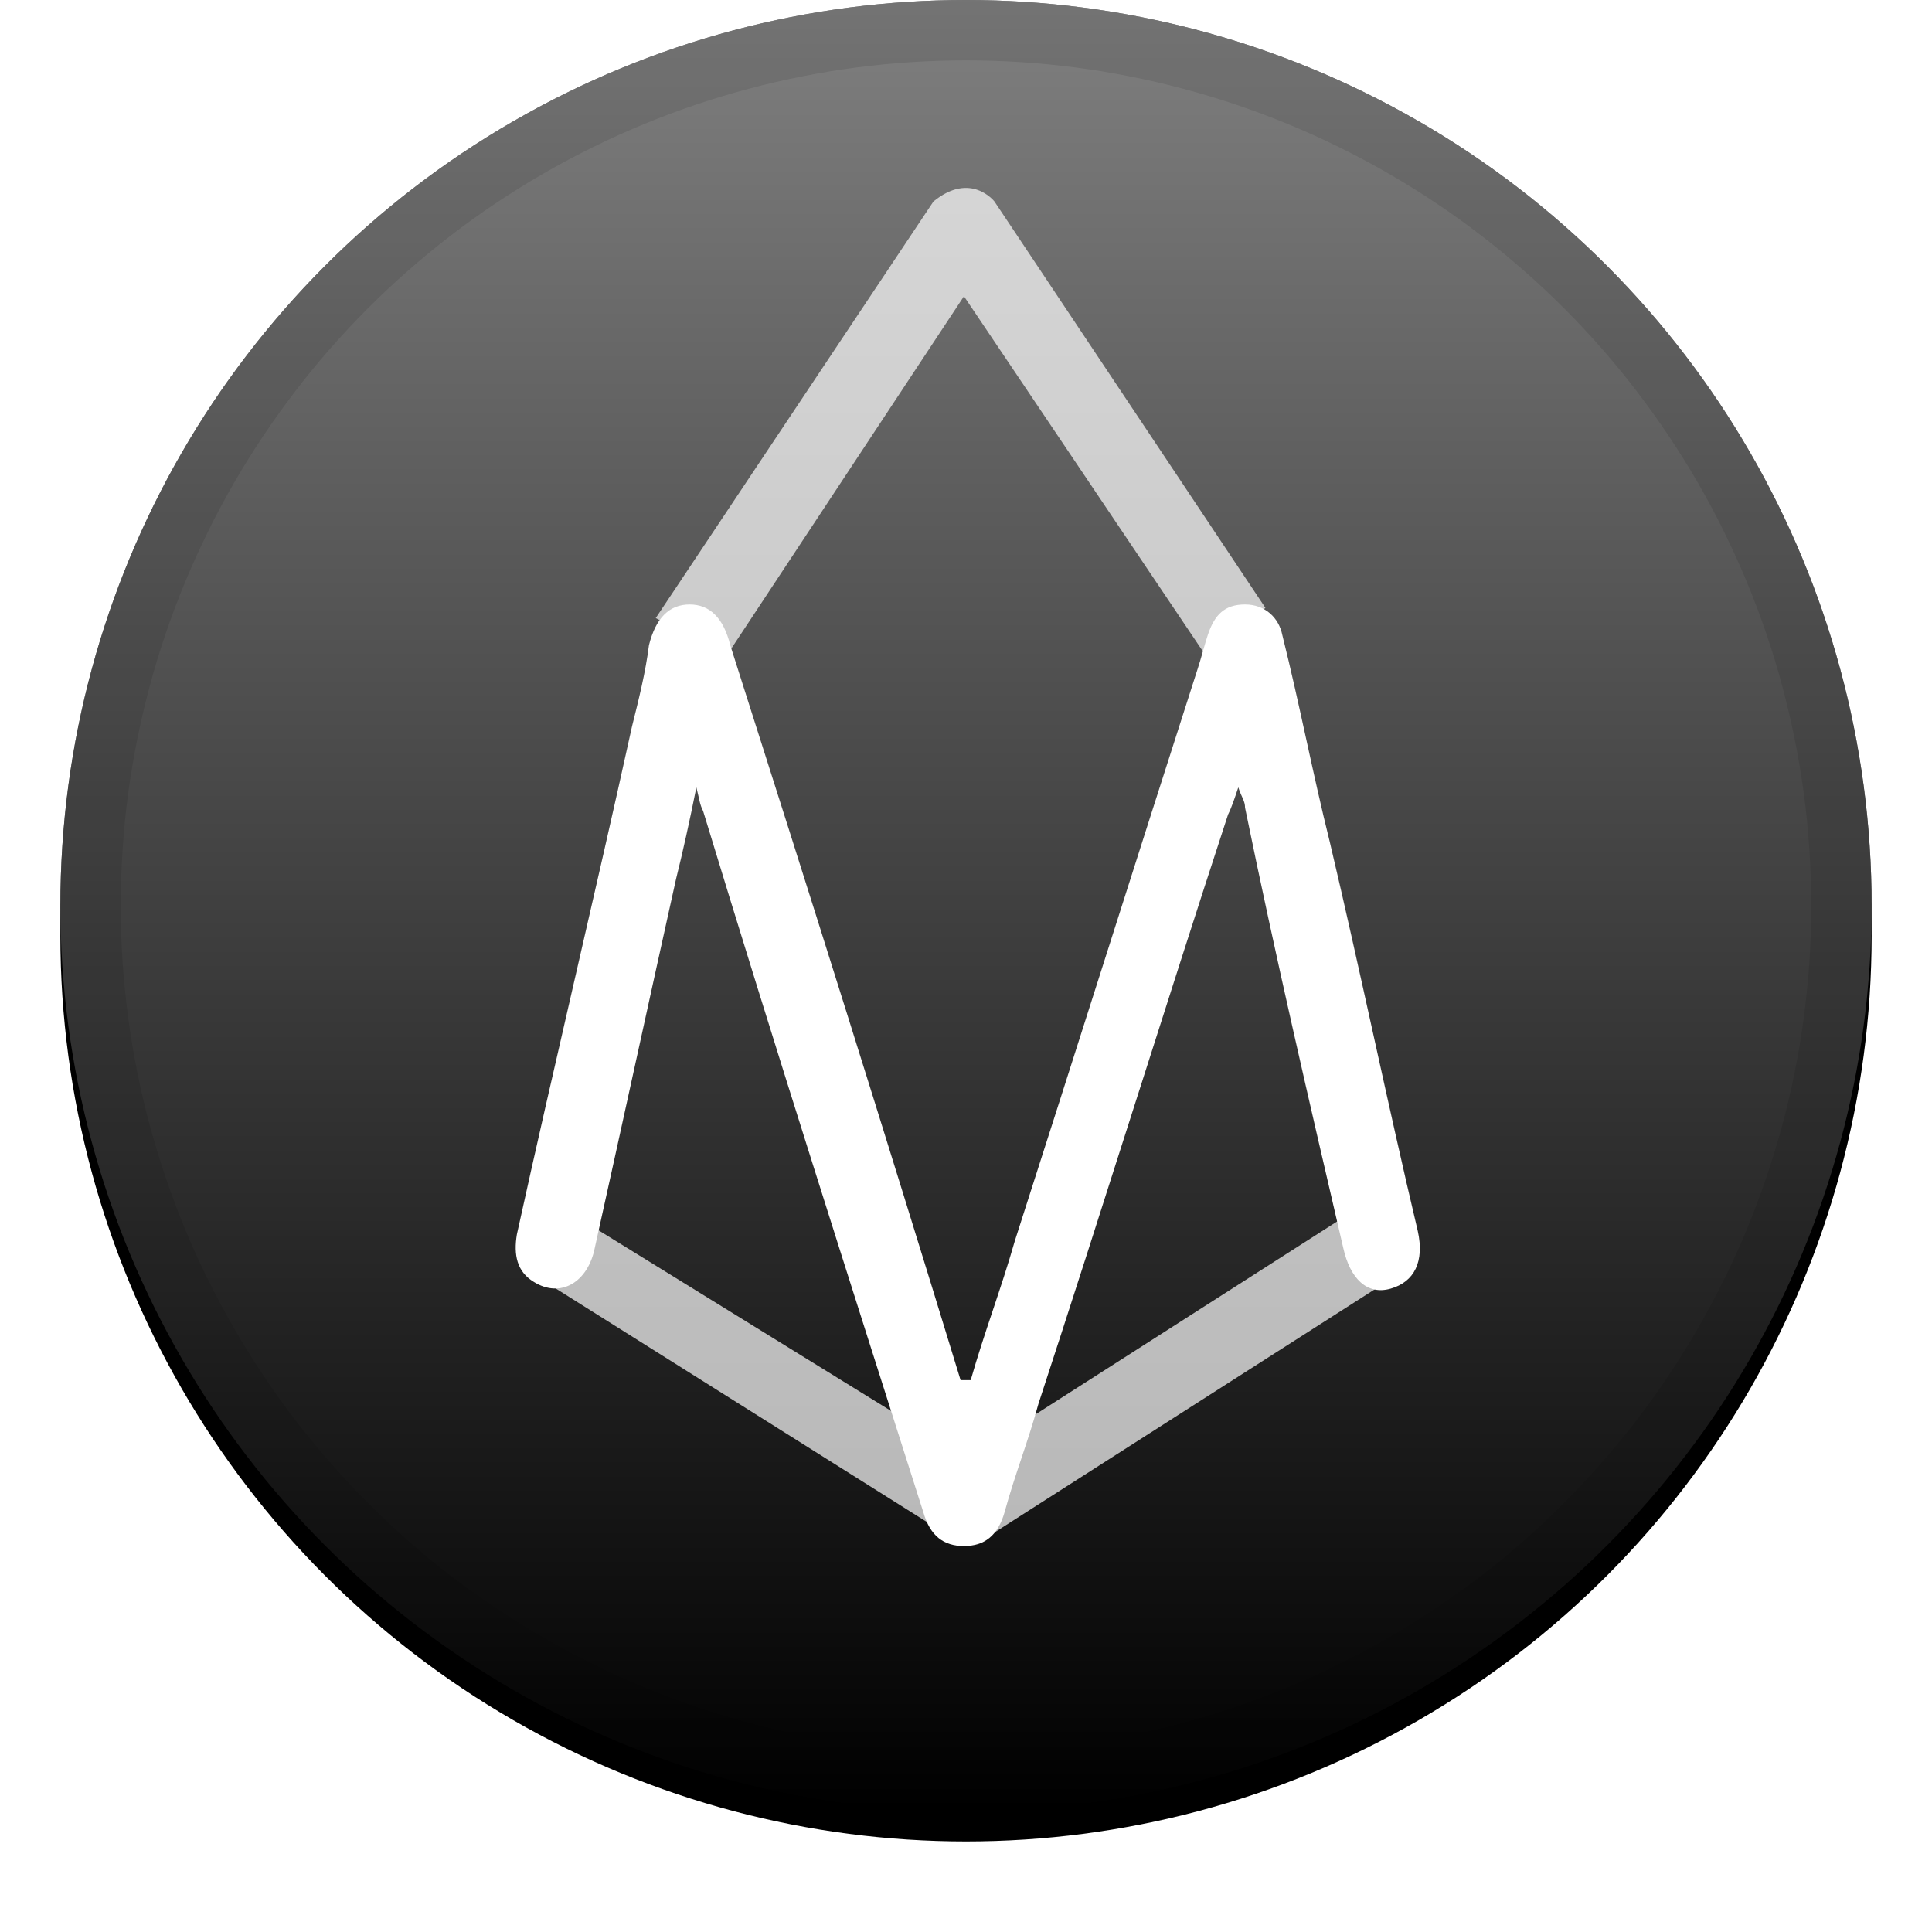 <?xml version="1.0" encoding="UTF-8"?>
<svg width="32px" height="32px" viewBox="0 0 32 32" version="1.1" xmlns="http://www.w3.org/2000/svg" xmlns:xlink="http://www.w3.org/1999/xlink">
    <!-- Generator: Sketch 53 (72520) - https://sketchapp.com -->
    <title>svg/icon/meetone</title>
    <desc>Created with Sketch.</desc>
    <defs>
        <linearGradient x1="50%" y1="0%" x2="50%" y2="100%" id="linearGradient-1">
            <stop stop-color="#FFFFFF" stop-opacity="0.5" offset="0%"></stop>
            <stop stop-color="#000000" stop-opacity="0.5" offset="100%"></stop>
        </linearGradient>
        <circle id="path-2" cx="15" cy="15" r="15"></circle>
        <filter x="-5.8%" y="-4.2%" width="111.7%" height="111.7%" filterUnits="objectBoundingBox" id="filter-3">
            <feOffset dx="0" dy="0.5" in="SourceAlpha" result="shadowOffsetOuter1"></feOffset>
            <feGaussianBlur stdDeviation="0.5" in="shadowOffsetOuter1" result="shadowBlurOuter1"></feGaussianBlur>
            <feComposite in="shadowBlurOuter1" in2="SourceAlpha" operator="out" result="shadowBlurOuter1"></feComposite>
            <feColorMatrix values="0 0 0 0 0   0 0 0 0 0   0 0 0 0 0  0 0 0 0.199 0" type="matrix" in="shadowBlurOuter1"></feColorMatrix>
        </filter>
    </defs>
    <g id="icon/meetone" stroke="none" stroke-width="1" fill="none" fill-rule="evenodd">
        <g id="Group" transform="translate(1, 0)" fill-rule="nonzero">
            <g id="Oval">
                <use fill="black" fill-opacity="1" filter="url(#filter-3)" xlink:href="#path-2"></use>
                <use fill="#000000" xlink:href="#path-2"></use>
                <use fill="url(#linearGradient-1)" style="mix-blend-mode: soft-light;" xlink:href="#path-2"></use>
                <circle stroke-opacity="0.097" stroke="#000000" stroke-width="1" stroke-linejoin="square" cx="15" cy="15" r="14.5"></circle>
            </g>
        </g>
        <g id="meetone" transform="translate(8, 3)" fill="#FFFFFF" fill-rule="nonzero">
            <polygon id="Path" fill-opacity="0.703" points="0.673 18.007 7.629 22.383 8.471 22.383 15.315 18.007 14.249 17.166 8.022 21.149 1.571 17.166"></polygon>
            <path d="M4.039,7.854 L7.966,1.907 L12.005,7.91 L12.959,7.068 L8.471,0.337 C8.471,0.337 8.078,-0.168 7.461,0.337 L2.861,7.237 L4.039,7.854 Z" id="Path" fill-opacity="0.703"></path>
            <path d="M8.078,19.859 C8.302,19.073 8.583,18.344 8.807,17.559 C9.817,14.417 10.827,11.22 11.837,8.078 C11.893,7.91 11.949,7.685 12.005,7.517 C12.117,7.18 12.285,7.012 12.622,7.012 C12.959,7.012 13.183,7.237 13.239,7.517 C13.52,8.639 13.744,9.817 14.024,10.939 C14.529,13.071 14.978,15.259 15.483,17.39 C15.595,17.895 15.427,18.232 15.034,18.344 C14.641,18.456 14.361,18.176 14.249,17.671 C13.688,15.259 13.127,12.846 12.622,10.378 C12.622,10.266 12.566,10.21 12.51,10.041 C12.454,10.21 12.398,10.378 12.341,10.49 C11.276,13.744 10.266,16.998 9.2,20.251 C9.032,20.868 8.807,21.429 8.639,22.046 C8.527,22.439 8.302,22.607 7.966,22.607 C7.629,22.607 7.405,22.439 7.293,22.046 C6.059,18.176 4.824,14.305 3.646,10.434 C3.59,10.322 3.59,10.266 3.534,10.041 C3.422,10.602 3.31,11.107 3.198,11.556 C2.749,13.576 2.3,15.651 1.851,17.671 C1.739,18.232 1.29,18.512 0.841,18.232 C0.561,18.063 0.505,17.783 0.561,17.446 C1.178,14.641 1.851,11.837 2.468,9.032 C2.58,8.583 2.693,8.134 2.749,7.685 C2.861,7.237 3.085,7.012 3.422,7.012 C3.759,7.012 3.983,7.237 4.095,7.685 C5.385,11.724 6.676,15.82 7.91,19.859 C8.022,19.859 8.022,19.859 8.078,19.859 Z" id="Path"></path>
        </g>
    </g>
</svg>